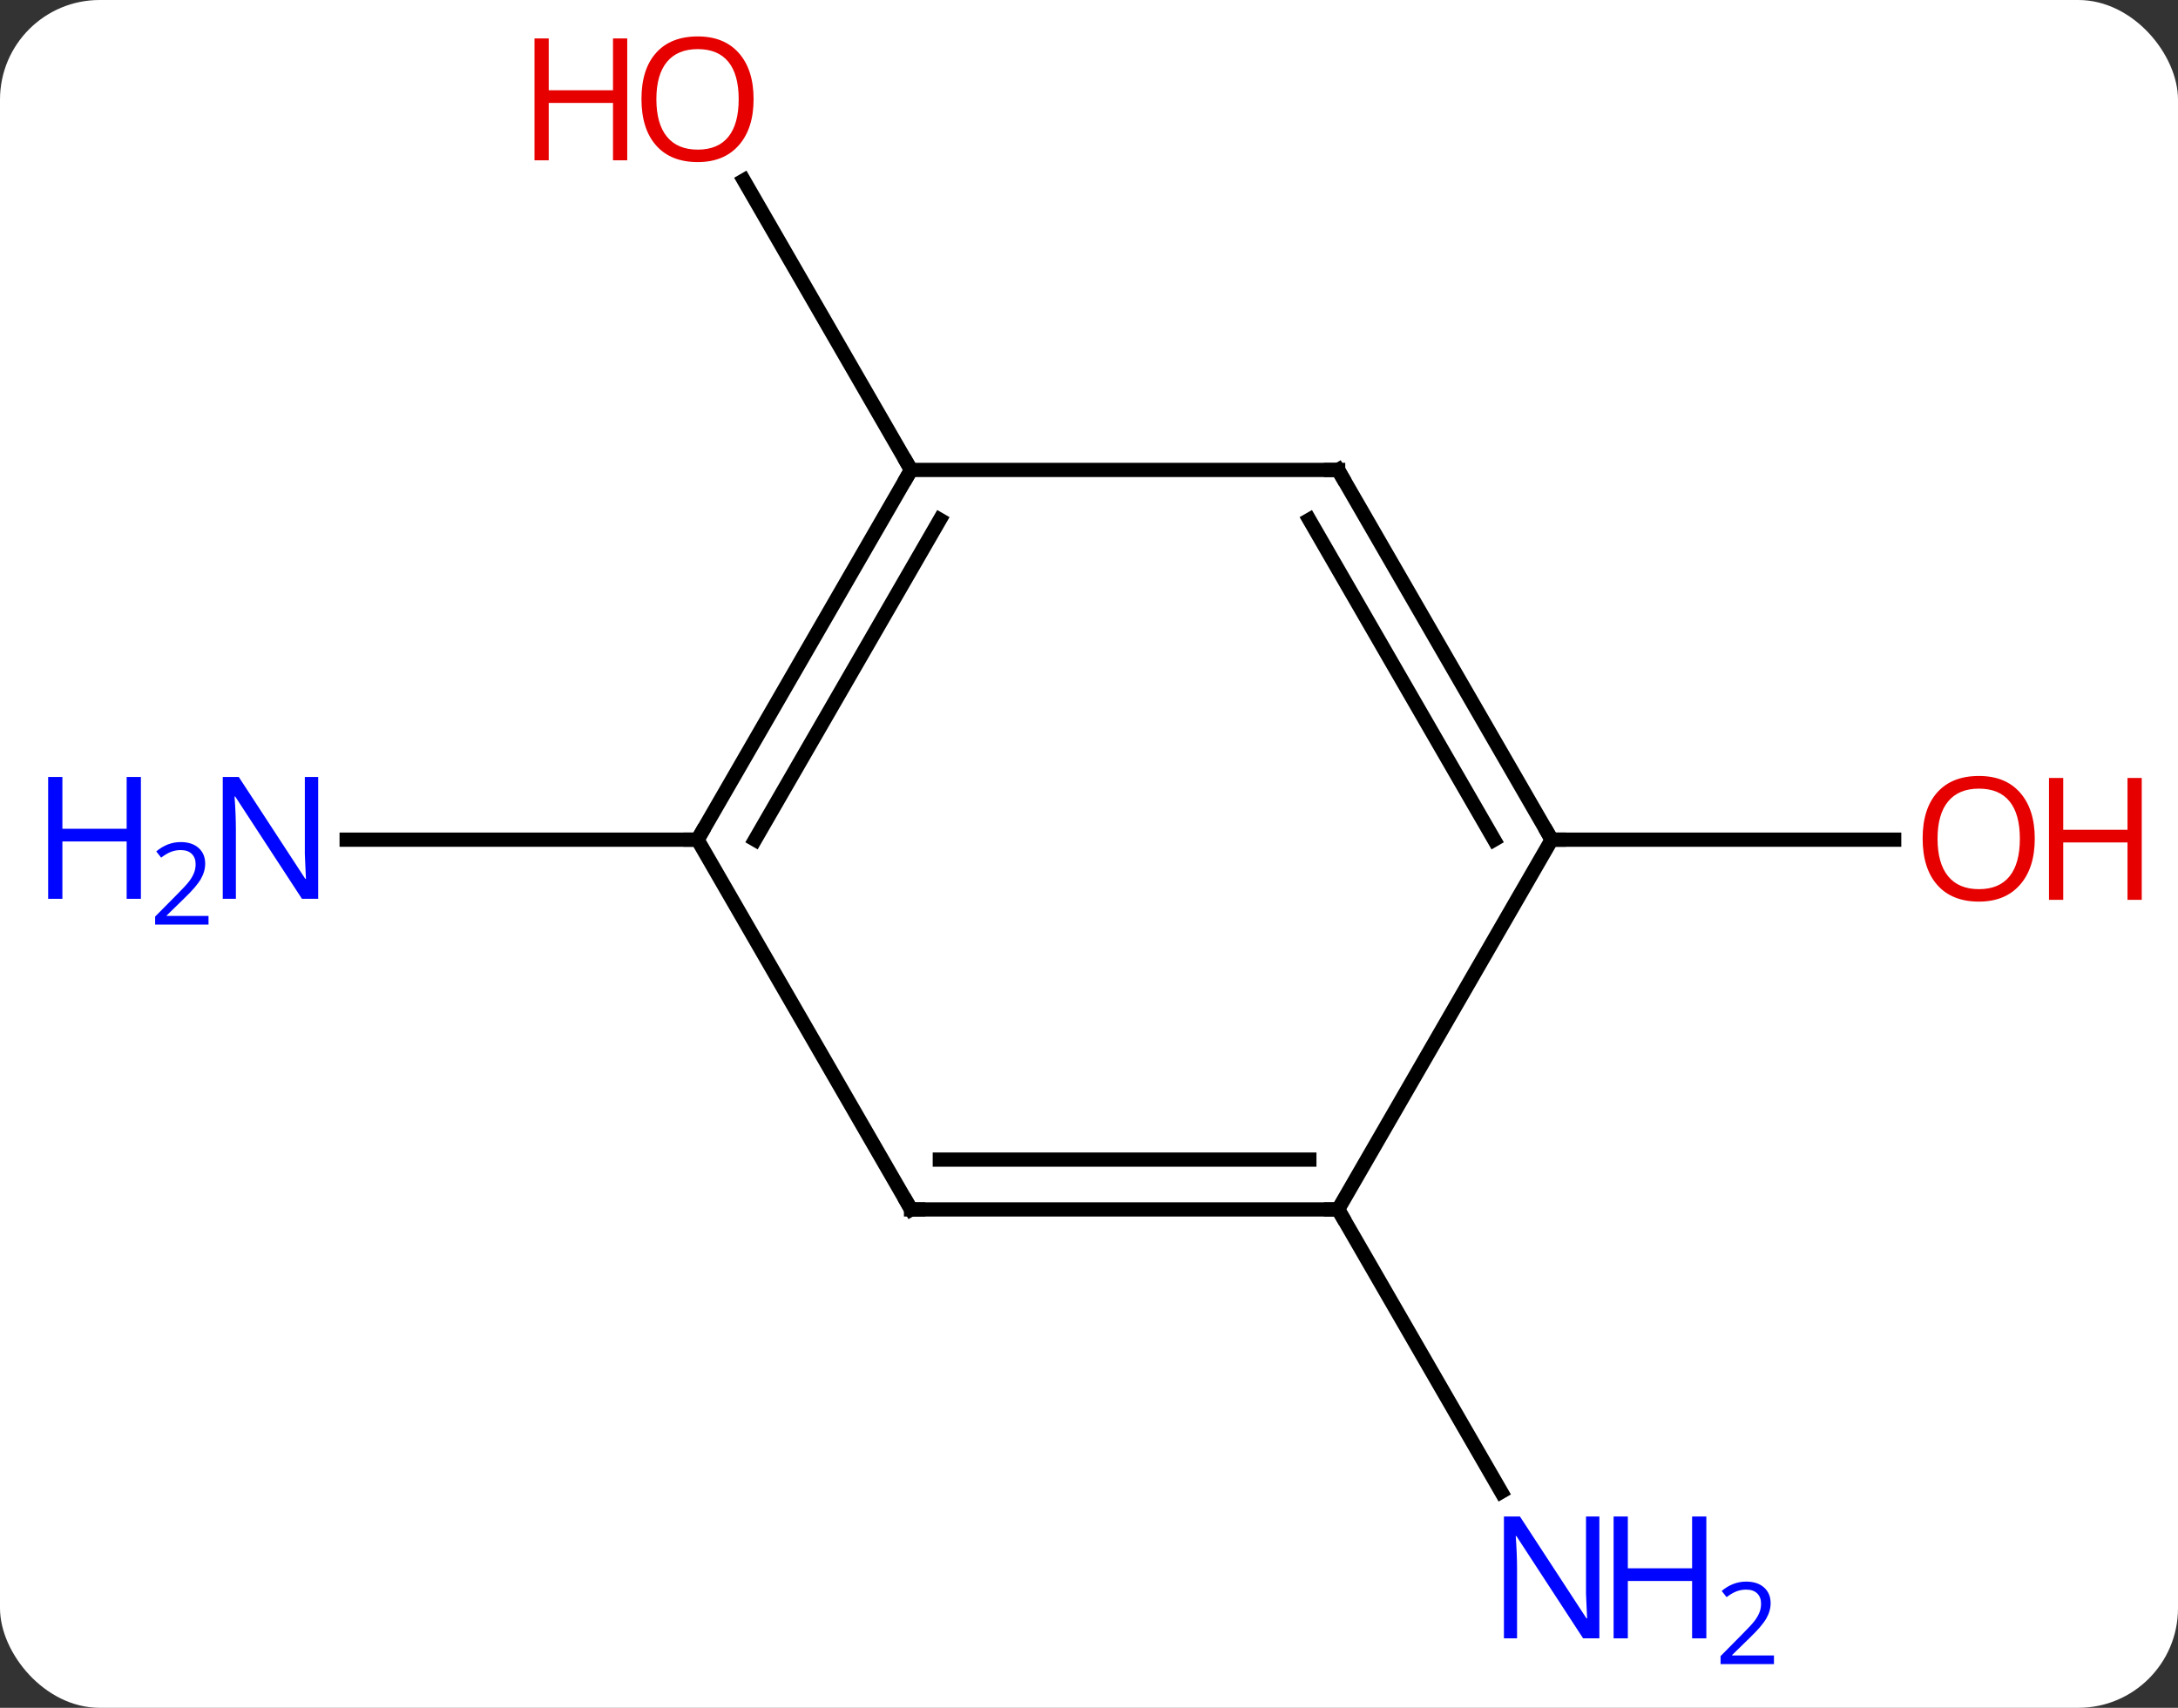 <svg width="153" viewBox="0 0 153 120" style="fill-opacity:1; color-rendering:auto; color-interpolation:auto; text-rendering:auto; stroke:black; stroke-linecap:square; stroke-miterlimit:10; shape-rendering:auto; stroke-opacity:1; fill:black; stroke-dasharray:none; font-weight:normal; stroke-width:1; font-family:'Open Sans'; font-style:normal; stroke-linejoin:miter; font-size:12; stroke-dashoffset:0; image-rendering:auto;" height="120" class="cas-substance-image" xmlns:xlink="http://www.w3.org/1999/xlink" xmlns="http://www.w3.org/2000/svg"><rect x="0" y="0" width="153" height="120" fill="#333333" stroke="none"/><svg class="cas-substance-single-component"><rect y="0" x="0" width="153" stroke="none" ry="7" rx="7" height="120" fill="white" class="cas-substance-group"/><svg y="0" x="0" width="153" viewBox="0 0 153 120" style="fill:black;" height="120" class="cas-substance-single-component-image"><svg><g><g transform="translate(79,59)" style="text-rendering:geometricPrecision; color-rendering:optimizeQuality; color-interpolation:linearRGB; stroke-linecap:butt; image-rendering:optimizeQuality;"><line y2="0" y1="0" x2="-30" x1="-54.648" style="fill:none;"/><line y2="-25.98" y1="-46.327" x2="-15" x1="-26.746" style="fill:none;"/><line y2="25.98" y1="45.825" x2="15" x1="26.456" style="fill:none;"/><line y2="0" y1="0" x2="30" x1="54.062" style="fill:none;"/><line y2="-25.98" y1="0" x2="-15" x1="-30" style="fill:none;"/><line y2="-22.48" y1="0" x2="-12.979" x1="-25.959" style="fill:none;"/><line y2="25.98" y1="0" x2="-15" x1="-30" style="fill:none;"/><line y2="-25.98" y1="-25.98" x2="15" x1="-15" style="fill:none;"/><line y2="25.98" y1="25.98" x2="15" x1="-15" style="fill:none;"/><line y2="22.48" y1="22.48" x2="12.979" x1="-12.979" style="fill:none;"/><line y2="0" y1="-25.98" x2="30" x1="15" style="fill:none;"/><line y2="0" y1="-22.48" x2="25.959" x1="12.979" style="fill:none;"/><line y2="0" y1="25.98" x2="30" x1="15" style="fill:none;"/></g><g transform="translate(79,59)" style="fill:rgb(0,5,255); text-rendering:geometricPrecision; color-rendering:optimizeQuality; image-rendering:optimizeQuality; font-family:'Open Sans'; stroke:rgb(0,5,255); color-interpolation:linearRGB;"><path style="stroke:none;" d="M-56.648 4.156 L-57.789 4.156 L-62.477 -3.031 L-62.523 -3.031 Q-62.43 -1.766 -62.43 -0.719 L-62.43 4.156 L-63.352 4.156 L-63.352 -4.406 L-62.227 -4.406 L-57.555 2.75 L-57.508 2.75 Q-57.508 2.594 -57.555 1.734 Q-57.602 0.875 -57.586 0.5 L-57.586 -4.406 L-56.648 -4.406 L-56.648 4.156 Z"/><path style="stroke:none;" d="M-69.102 4.156 L-70.102 4.156 L-70.102 0.125 L-74.617 0.125 L-74.617 4.156 L-75.617 4.156 L-75.617 -4.406 L-74.617 -4.406 L-74.617 -0.766 L-70.102 -0.766 L-70.102 -4.406 L-69.102 -4.406 L-69.102 4.156 Z"/><path style="stroke:none;" d="M-64.352 5.966 L-68.102 5.966 L-68.102 5.403 L-66.602 3.888 Q-65.914 3.2 -65.695 2.903 Q-65.477 2.606 -65.367 2.325 Q-65.258 2.044 -65.258 1.716 Q-65.258 1.262 -65.531 0.997 Q-65.805 0.731 -66.305 0.731 Q-66.648 0.731 -66.969 0.848 Q-67.289 0.966 -67.68 1.262 L-68.023 0.825 Q-67.242 0.169 -66.305 0.169 Q-65.508 0.169 -65.047 0.583 Q-64.586 0.997 -64.586 1.684 Q-64.586 2.231 -64.891 2.763 Q-65.195 3.294 -66.039 4.106 L-67.289 5.325 L-67.289 5.356 L-64.352 5.356 L-64.352 5.966 Z"/><path style="fill:rgb(230,0,0); stroke:none;" d="M-26.062 -52.033 Q-26.062 -49.971 -27.102 -48.791 Q-28.141 -47.611 -29.984 -47.611 Q-31.875 -47.611 -32.906 -48.776 Q-33.938 -49.94 -33.938 -52.049 Q-33.938 -54.143 -32.906 -55.291 Q-31.875 -56.44 -29.984 -56.44 Q-28.125 -56.44 -27.094 -55.268 Q-26.062 -54.096 -26.062 -52.033 ZM-32.891 -52.033 Q-32.891 -50.299 -32.148 -49.393 Q-31.406 -48.486 -29.984 -48.486 Q-28.562 -48.486 -27.836 -49.385 Q-27.109 -50.283 -27.109 -52.033 Q-27.109 -53.768 -27.836 -54.658 Q-28.562 -55.549 -29.984 -55.549 Q-31.406 -55.549 -32.148 -54.651 Q-32.891 -53.752 -32.891 -52.033 Z"/><path style="fill:rgb(230,0,0); stroke:none;" d="M-34.938 -47.736 L-35.938 -47.736 L-35.938 -51.768 L-40.453 -51.768 L-40.453 -47.736 L-41.453 -47.736 L-41.453 -56.299 L-40.453 -56.299 L-40.453 -52.658 L-35.938 -52.658 L-35.938 -56.299 L-34.938 -56.299 L-34.938 -47.736 Z"/><path style="stroke:none;" d="M33.352 56.119 L32.211 56.119 L27.523 48.932 L27.477 48.932 Q27.57 50.197 27.57 51.244 L27.57 56.119 L26.648 56.119 L26.648 47.557 L27.773 47.557 L32.445 54.713 L32.492 54.713 Q32.492 54.557 32.445 53.697 Q32.398 52.838 32.414 52.463 L32.414 47.557 L33.352 47.557 L33.352 56.119 Z"/><path style="stroke:none;" d="M40.867 56.119 L39.867 56.119 L39.867 52.088 L35.352 52.088 L35.352 56.119 L34.352 56.119 L34.352 47.557 L35.352 47.557 L35.352 51.197 L39.867 51.197 L39.867 47.557 L40.867 47.557 L40.867 56.119 Z"/><path style="stroke:none;" d="M45.617 57.929 L41.867 57.929 L41.867 57.366 L43.367 55.85 Q44.055 55.163 44.273 54.866 Q44.492 54.569 44.602 54.288 Q44.711 54.007 44.711 53.679 Q44.711 53.225 44.438 52.96 Q44.164 52.694 43.664 52.694 Q43.32 52.694 43 52.811 Q42.68 52.929 42.289 53.225 L41.945 52.788 Q42.727 52.132 43.664 52.132 Q44.461 52.132 44.922 52.546 Q45.383 52.96 45.383 53.647 Q45.383 54.194 45.078 54.725 Q44.773 55.257 43.93 56.069 L42.68 57.288 L42.68 57.319 L45.617 57.319 L45.617 57.929 Z"/><path style="fill:rgb(230,0,0); stroke:none;" d="M63.938 -0.07 Q63.938 1.992 62.898 3.172 Q61.859 4.352 60.016 4.352 Q58.125 4.352 57.094 3.188 Q56.062 2.023 56.062 -0.086 Q56.062 -2.18 57.094 -3.328 Q58.125 -4.477 60.016 -4.477 Q61.875 -4.477 62.906 -3.305 Q63.938 -2.133 63.938 -0.07 ZM57.109 -0.07 Q57.109 1.664 57.852 2.57 Q58.594 3.477 60.016 3.477 Q61.438 3.477 62.164 2.578 Q62.891 1.68 62.891 -0.07 Q62.891 -1.805 62.164 -2.695 Q61.438 -3.586 60.016 -3.586 Q58.594 -3.586 57.852 -2.688 Q57.109 -1.789 57.109 -0.07 Z"/><path style="fill:rgb(230,0,0); stroke:none;" d="M71.453 4.227 L70.453 4.227 L70.453 0.195 L65.938 0.195 L65.938 4.227 L64.938 4.227 L64.938 -4.336 L65.938 -4.336 L65.938 -0.695 L70.453 -0.695 L70.453 -4.336 L71.453 -4.336 L71.453 4.227 Z"/></g><g transform="translate(79,59)" style="stroke-linecap:butt; text-rendering:geometricPrecision; color-rendering:optimizeQuality; image-rendering:optimizeQuality; font-family:'Open Sans'; color-interpolation:linearRGB; stroke-miterlimit:5;"><path style="fill:none;" d="M-29.75 -0.433 L-30 0 L-30.5 -0"/><path style="fill:none;" d="M-15.25 -25.547 L-15 -25.98 L-15.25 -26.413"/><path style="fill:none;" d="M-15.25 25.547 L-15 25.98 L-14.5 25.98"/><path style="fill:none;" d="M14.5 -25.98 L15 -25.98 L15.25 -25.547"/><path style="fill:none;" d="M14.5 25.98 L15 25.98 L15.25 26.413"/><path style="fill:none;" d="M29.75 -0.433 L30 0 L30.5 0"/></g></g></svg></svg></svg></svg>
